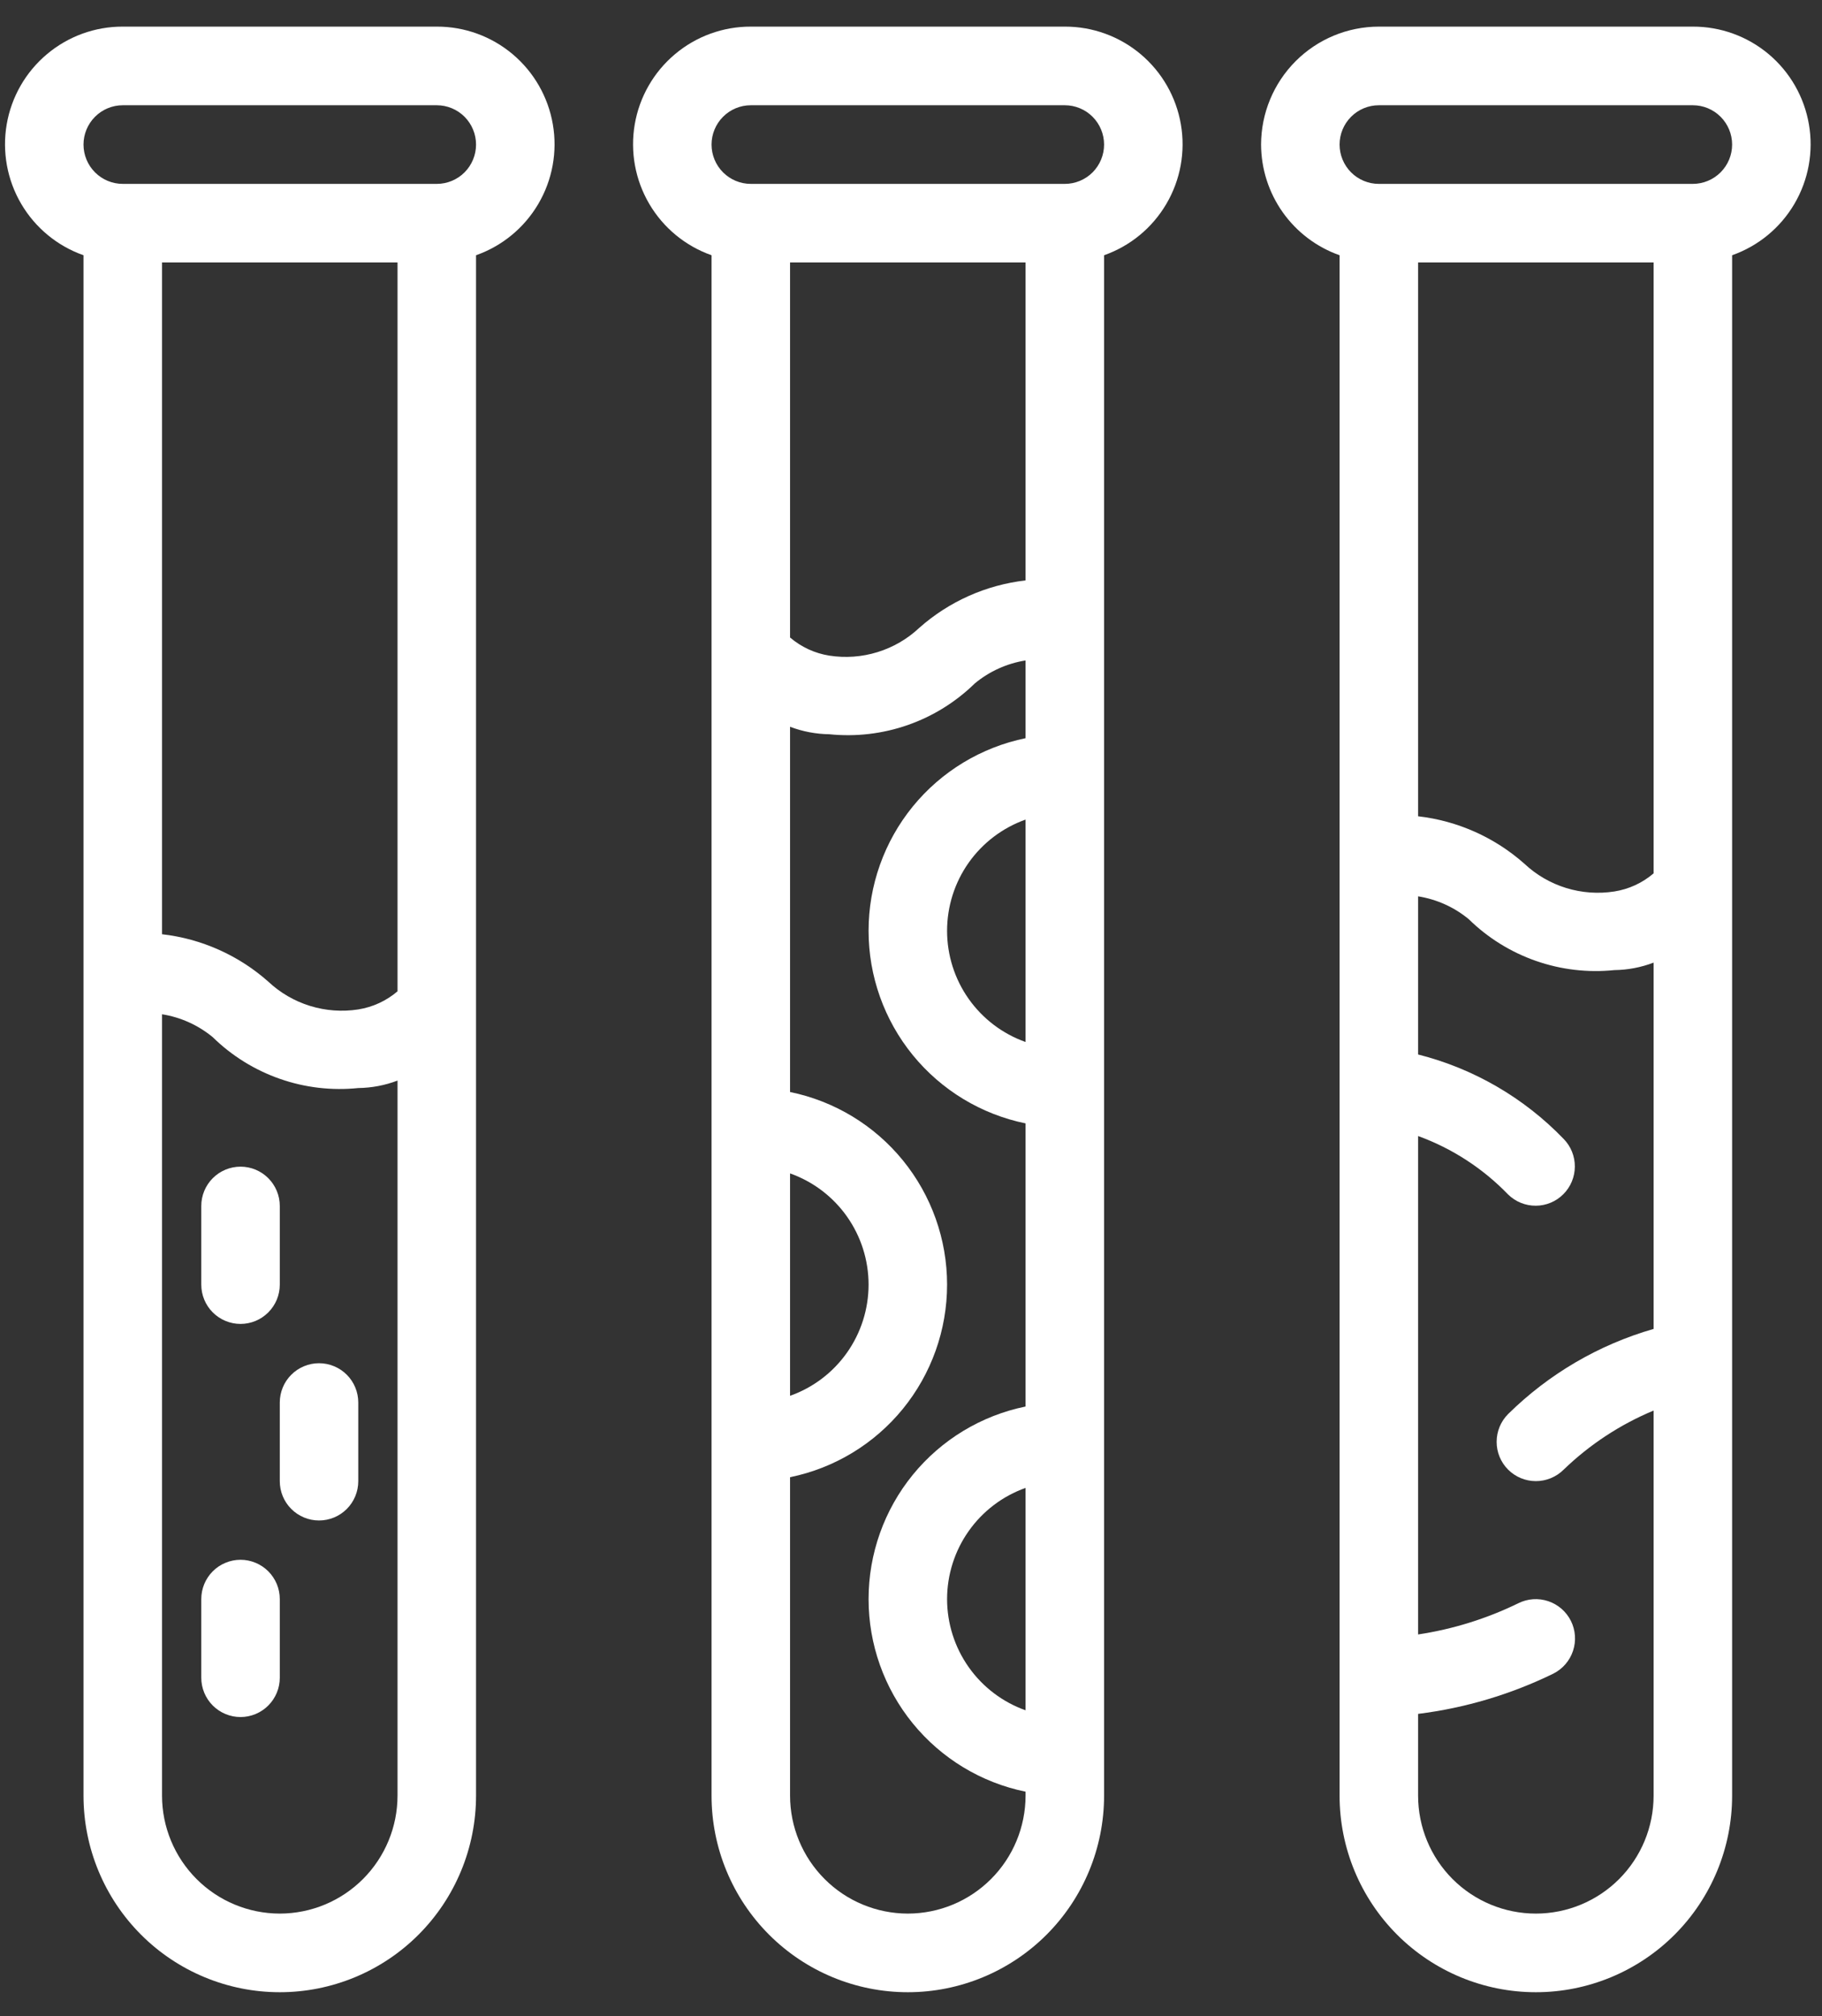 <svg width="66" height="73" viewBox="0 0 66 73" fill="none" xmlns="http://www.w3.org/2000/svg">
<rect x="0" y="0" width="66" height="73" fill="#333333" stroke="none"/>
<path d="M25.775 40.82V65.018C25.775 66.906 26.524 68.716 27.858 70.051C29.191 71.385 30.999 72.135 32.885 72.135C34.77 72.135 36.578 71.385 37.912 70.051C39.245 68.716 39.994 66.906 39.994 65.018V9.242C40.943 8.908 41.742 8.249 42.251 7.381C42.761 6.514 42.947 5.494 42.776 4.502C42.606 3.51 42.09 2.61 41.321 1.963C40.551 1.315 39.578 0.961 38.572 0.964H27.197C26.192 0.961 25.218 1.315 24.449 1.963C23.679 2.61 23.163 3.51 22.993 4.502C22.823 5.494 23.009 6.514 23.518 7.381C24.027 8.249 24.827 8.908 25.775 9.242V40.82ZM27.197 3.811H38.572C38.949 3.811 39.311 3.961 39.578 4.228C39.844 4.495 39.994 4.857 39.994 5.234C39.994 5.612 39.844 5.974 39.578 6.241C39.311 6.508 38.949 6.658 38.572 6.658H27.197C26.82 6.658 26.458 6.508 26.192 6.241C25.925 5.974 25.775 5.612 25.775 5.234C25.775 4.857 25.925 4.495 26.192 4.228C26.458 3.961 26.82 3.811 27.197 3.811ZM37.15 9.504V21.016C35.722 21.179 34.378 21.778 33.301 22.732C32.87 23.137 32.352 23.438 31.787 23.612C31.222 23.787 30.625 23.83 30.041 23.739C29.516 23.656 29.024 23.429 28.619 23.083V9.504H37.15ZM32.885 69.288C31.754 69.287 30.669 68.837 29.87 68.036C29.07 67.236 28.62 66.15 28.619 65.018V53.487C30.225 53.159 31.668 52.285 32.704 51.015C33.74 49.744 34.307 48.154 34.307 46.514C34.307 44.873 33.74 43.283 32.704 42.012C31.668 40.742 30.225 39.868 28.619 39.54V26.315C29.073 26.488 29.555 26.579 30.041 26.586C31.001 26.684 31.97 26.571 32.881 26.253C33.792 25.935 34.622 25.42 35.312 24.745C35.839 24.308 36.474 24.021 37.15 23.914V26.729C35.545 27.058 34.102 27.931 33.065 29.201C32.029 30.472 31.463 32.062 31.463 33.703C31.463 35.343 32.029 36.933 33.065 38.204C34.102 39.475 35.545 40.348 37.15 40.676V50.928C35.545 51.256 34.102 52.129 33.065 53.4C32.029 54.67 31.463 56.261 31.463 57.901C31.463 59.541 32.029 61.132 33.065 62.402C34.102 63.673 35.545 64.546 37.15 64.874V65.018C37.149 66.15 36.699 67.236 35.9 68.036C35.1 68.837 34.016 69.287 32.885 69.288ZM28.619 50.54V42.487C29.451 42.782 30.171 43.327 30.68 44.048C31.189 44.769 31.463 45.63 31.463 46.514C31.463 47.397 31.189 48.258 30.68 48.979C30.171 49.7 29.451 50.245 28.619 50.54ZM37.15 29.676V37.729C36.319 37.435 35.599 36.889 35.089 36.168C34.58 35.447 34.307 34.586 34.307 33.703C34.307 32.82 34.58 31.958 35.089 31.237C35.599 30.516 36.319 29.971 37.15 29.676ZM34.307 57.901C34.308 57.018 34.581 56.157 35.091 55.436C35.6 54.715 36.319 54.17 37.15 53.875V61.927C36.319 61.632 35.6 61.087 35.091 60.366C34.581 59.645 34.308 58.784 34.307 57.901Z" fill="white"/>
<path d="M3.025 9.242V65.018C3.025 66.906 3.774 68.716 5.108 70.051C6.441 71.385 8.249 72.135 10.135 72.135C12.02 72.135 13.829 71.385 15.162 70.051C16.495 68.716 17.244 66.906 17.244 65.018V9.242C18.192 8.908 18.992 8.249 19.501 7.381C20.011 6.514 20.197 5.494 20.026 4.502C19.856 3.51 19.34 2.61 18.571 1.963C17.801 1.315 16.828 0.961 15.822 0.964H4.447C3.442 0.961 2.468 1.315 1.699 1.963C0.929 2.61 0.413 3.51 0.243 4.502C0.073 5.494 0.259 6.514 0.768 7.381C1.277 8.249 2.077 8.908 3.025 9.242ZM4.447 3.811H15.822C16.199 3.811 16.561 3.961 16.828 4.228C17.094 4.495 17.244 4.857 17.244 5.234C17.244 5.612 17.094 5.974 16.828 6.241C16.561 6.508 16.199 6.658 15.822 6.658H4.447C4.07 6.658 3.708 6.508 3.442 6.241C3.175 5.974 3.025 5.612 3.025 5.234C3.025 4.857 3.175 4.495 3.442 4.228C3.708 3.961 4.07 3.811 4.447 3.811ZM10.135 69.288C9.004 69.287 7.919 68.837 7.12 68.036C6.32 67.236 5.87 66.15 5.869 65.018V36.725C6.545 36.832 7.18 37.119 7.708 37.556C8.398 38.231 9.228 38.745 10.138 39.063C11.049 39.382 12.019 39.495 12.978 39.396C13.465 39.39 13.946 39.299 14.4 39.126V65.018C14.399 66.15 13.949 67.236 13.15 68.036C12.35 68.837 11.266 69.287 10.135 69.288ZM14.4 35.894C13.996 36.239 13.504 36.466 12.978 36.55C12.394 36.641 11.797 36.597 11.232 36.423C10.667 36.249 10.149 35.948 9.718 35.543C8.641 34.589 7.298 33.99 5.869 33.827V9.504H14.4V35.894Z" fill="white"/>
<path d="M45.681 5.234C45.684 6.114 45.959 6.972 46.468 7.69C46.977 8.407 47.696 8.95 48.525 9.242V65.018C48.525 66.906 49.274 68.716 50.608 70.051C51.941 71.385 53.749 72.135 55.635 72.135C57.52 72.135 59.328 71.385 60.662 70.051C61.995 68.716 62.744 66.906 62.744 65.018V9.242C63.692 8.908 64.492 8.249 65.001 7.381C65.511 6.514 65.697 5.494 65.526 4.502C65.356 3.51 64.84 2.61 64.071 1.963C63.301 1.315 62.327 0.961 61.322 0.964H49.947C48.816 0.965 47.732 1.415 46.932 2.216C46.133 3.017 45.683 4.102 45.681 5.234ZM62.744 5.234C62.744 5.612 62.594 5.973 62.327 6.24C62.061 6.507 61.699 6.657 61.322 6.658H49.947C49.57 6.658 49.208 6.508 48.942 6.241C48.675 5.974 48.525 5.612 48.525 5.234C48.525 4.857 48.675 4.495 48.942 4.228C49.208 3.961 49.57 3.811 49.947 3.811H61.322C61.699 3.811 62.061 3.961 62.327 4.228C62.594 4.495 62.744 4.857 62.744 5.234ZM54.628 53.211C54.894 53.478 55.255 53.628 55.632 53.629C56.009 53.63 56.371 53.481 56.639 53.216C57.583 52.304 58.689 51.578 59.9 51.074V65.018C59.9 66.151 59.451 67.237 58.651 68.038C57.851 68.838 56.766 69.288 55.635 69.288C54.503 69.288 53.418 68.838 52.618 68.038C51.818 67.237 51.369 66.151 51.369 65.018V62.057C53.072 61.845 54.728 61.352 56.271 60.598C56.607 60.428 56.863 60.132 56.981 59.774C57.1 59.417 57.072 59.026 56.904 58.689C56.735 58.352 56.44 58.096 56.083 57.976C55.726 57.856 55.336 57.883 54.999 58.051C53.853 58.61 52.629 58.991 51.369 59.181V41.134C52.602 41.582 53.717 42.306 54.629 43.25C54.897 43.513 55.257 43.659 55.632 43.657C56.007 43.656 56.366 43.506 56.631 43.24C56.896 42.975 57.045 42.616 57.047 42.241C57.049 41.865 56.903 41.505 56.64 41.237C55.202 39.746 53.376 38.688 51.369 38.181V32.455C52.045 32.562 52.68 32.848 53.208 33.286C53.898 33.961 54.727 34.475 55.638 34.793C56.549 35.111 57.519 35.225 58.478 35.126C58.965 35.12 59.446 35.028 59.9 34.855V48.118C57.914 48.689 56.102 49.749 54.629 51.201C54.363 51.468 54.214 51.829 54.214 52.206C54.213 52.582 54.362 52.944 54.628 53.211ZM59.9 31.623C59.496 31.969 59.004 32.196 58.478 32.279C57.894 32.37 57.297 32.327 56.732 32.153C56.167 31.979 55.649 31.678 55.218 31.273C54.141 30.319 52.798 29.72 51.369 29.556V9.504H59.9V31.623Z" fill="white"/>
<path d="M8.713 47.937C8.9 47.937 9.084 47.9 9.257 47.829C9.429 47.757 9.586 47.652 9.718 47.52C9.85 47.388 9.955 47.231 10.027 47.058C10.098 46.886 10.135 46.7 10.135 46.514V43.667C10.135 43.289 9.985 42.927 9.718 42.66C9.452 42.393 9.09 42.243 8.713 42.243C8.336 42.243 7.974 42.393 7.707 42.66C7.441 42.927 7.291 43.289 7.291 43.667V46.514C7.291 46.7 7.328 46.886 7.399 47.058C7.47 47.231 7.575 47.388 7.707 47.52C7.839 47.652 7.996 47.757 8.169 47.829C8.341 47.9 8.526 47.937 8.713 47.937Z" fill="white"/>
<path d="M11.556 49.36C11.37 49.36 11.185 49.397 11.012 49.469C10.84 49.54 10.683 49.645 10.551 49.777C10.419 49.909 10.314 50.066 10.243 50.239C10.171 50.412 10.135 50.597 10.135 50.784V53.631C10.135 54.008 10.284 54.37 10.551 54.637C10.818 54.904 11.179 55.054 11.556 55.054C11.934 55.054 12.295 54.904 12.562 54.637C12.829 54.37 12.978 54.008 12.978 53.631V50.784C12.978 50.597 12.942 50.412 12.87 50.239C12.799 50.066 12.694 49.909 12.562 49.777C12.43 49.645 12.273 49.54 12.101 49.469C11.928 49.397 11.743 49.36 11.556 49.36Z" fill="white"/>
<path d="M8.713 56.477C8.526 56.477 8.341 56.514 8.169 56.586C7.996 56.657 7.839 56.762 7.707 56.894C7.575 57.026 7.47 57.184 7.399 57.356C7.328 57.529 7.291 57.714 7.291 57.901V60.748C7.291 61.125 7.441 61.487 7.707 61.754C7.974 62.021 8.336 62.171 8.713 62.171C9.09 62.171 9.452 62.021 9.718 61.754C9.985 61.487 10.135 61.125 10.135 60.748V57.901C10.135 57.714 10.098 57.529 10.027 57.356C9.955 57.184 9.85 57.026 9.718 56.894C9.586 56.762 9.429 56.657 9.257 56.586C9.084 56.514 8.9 56.477 8.713 56.477Z" fill="white"/>
</svg>
